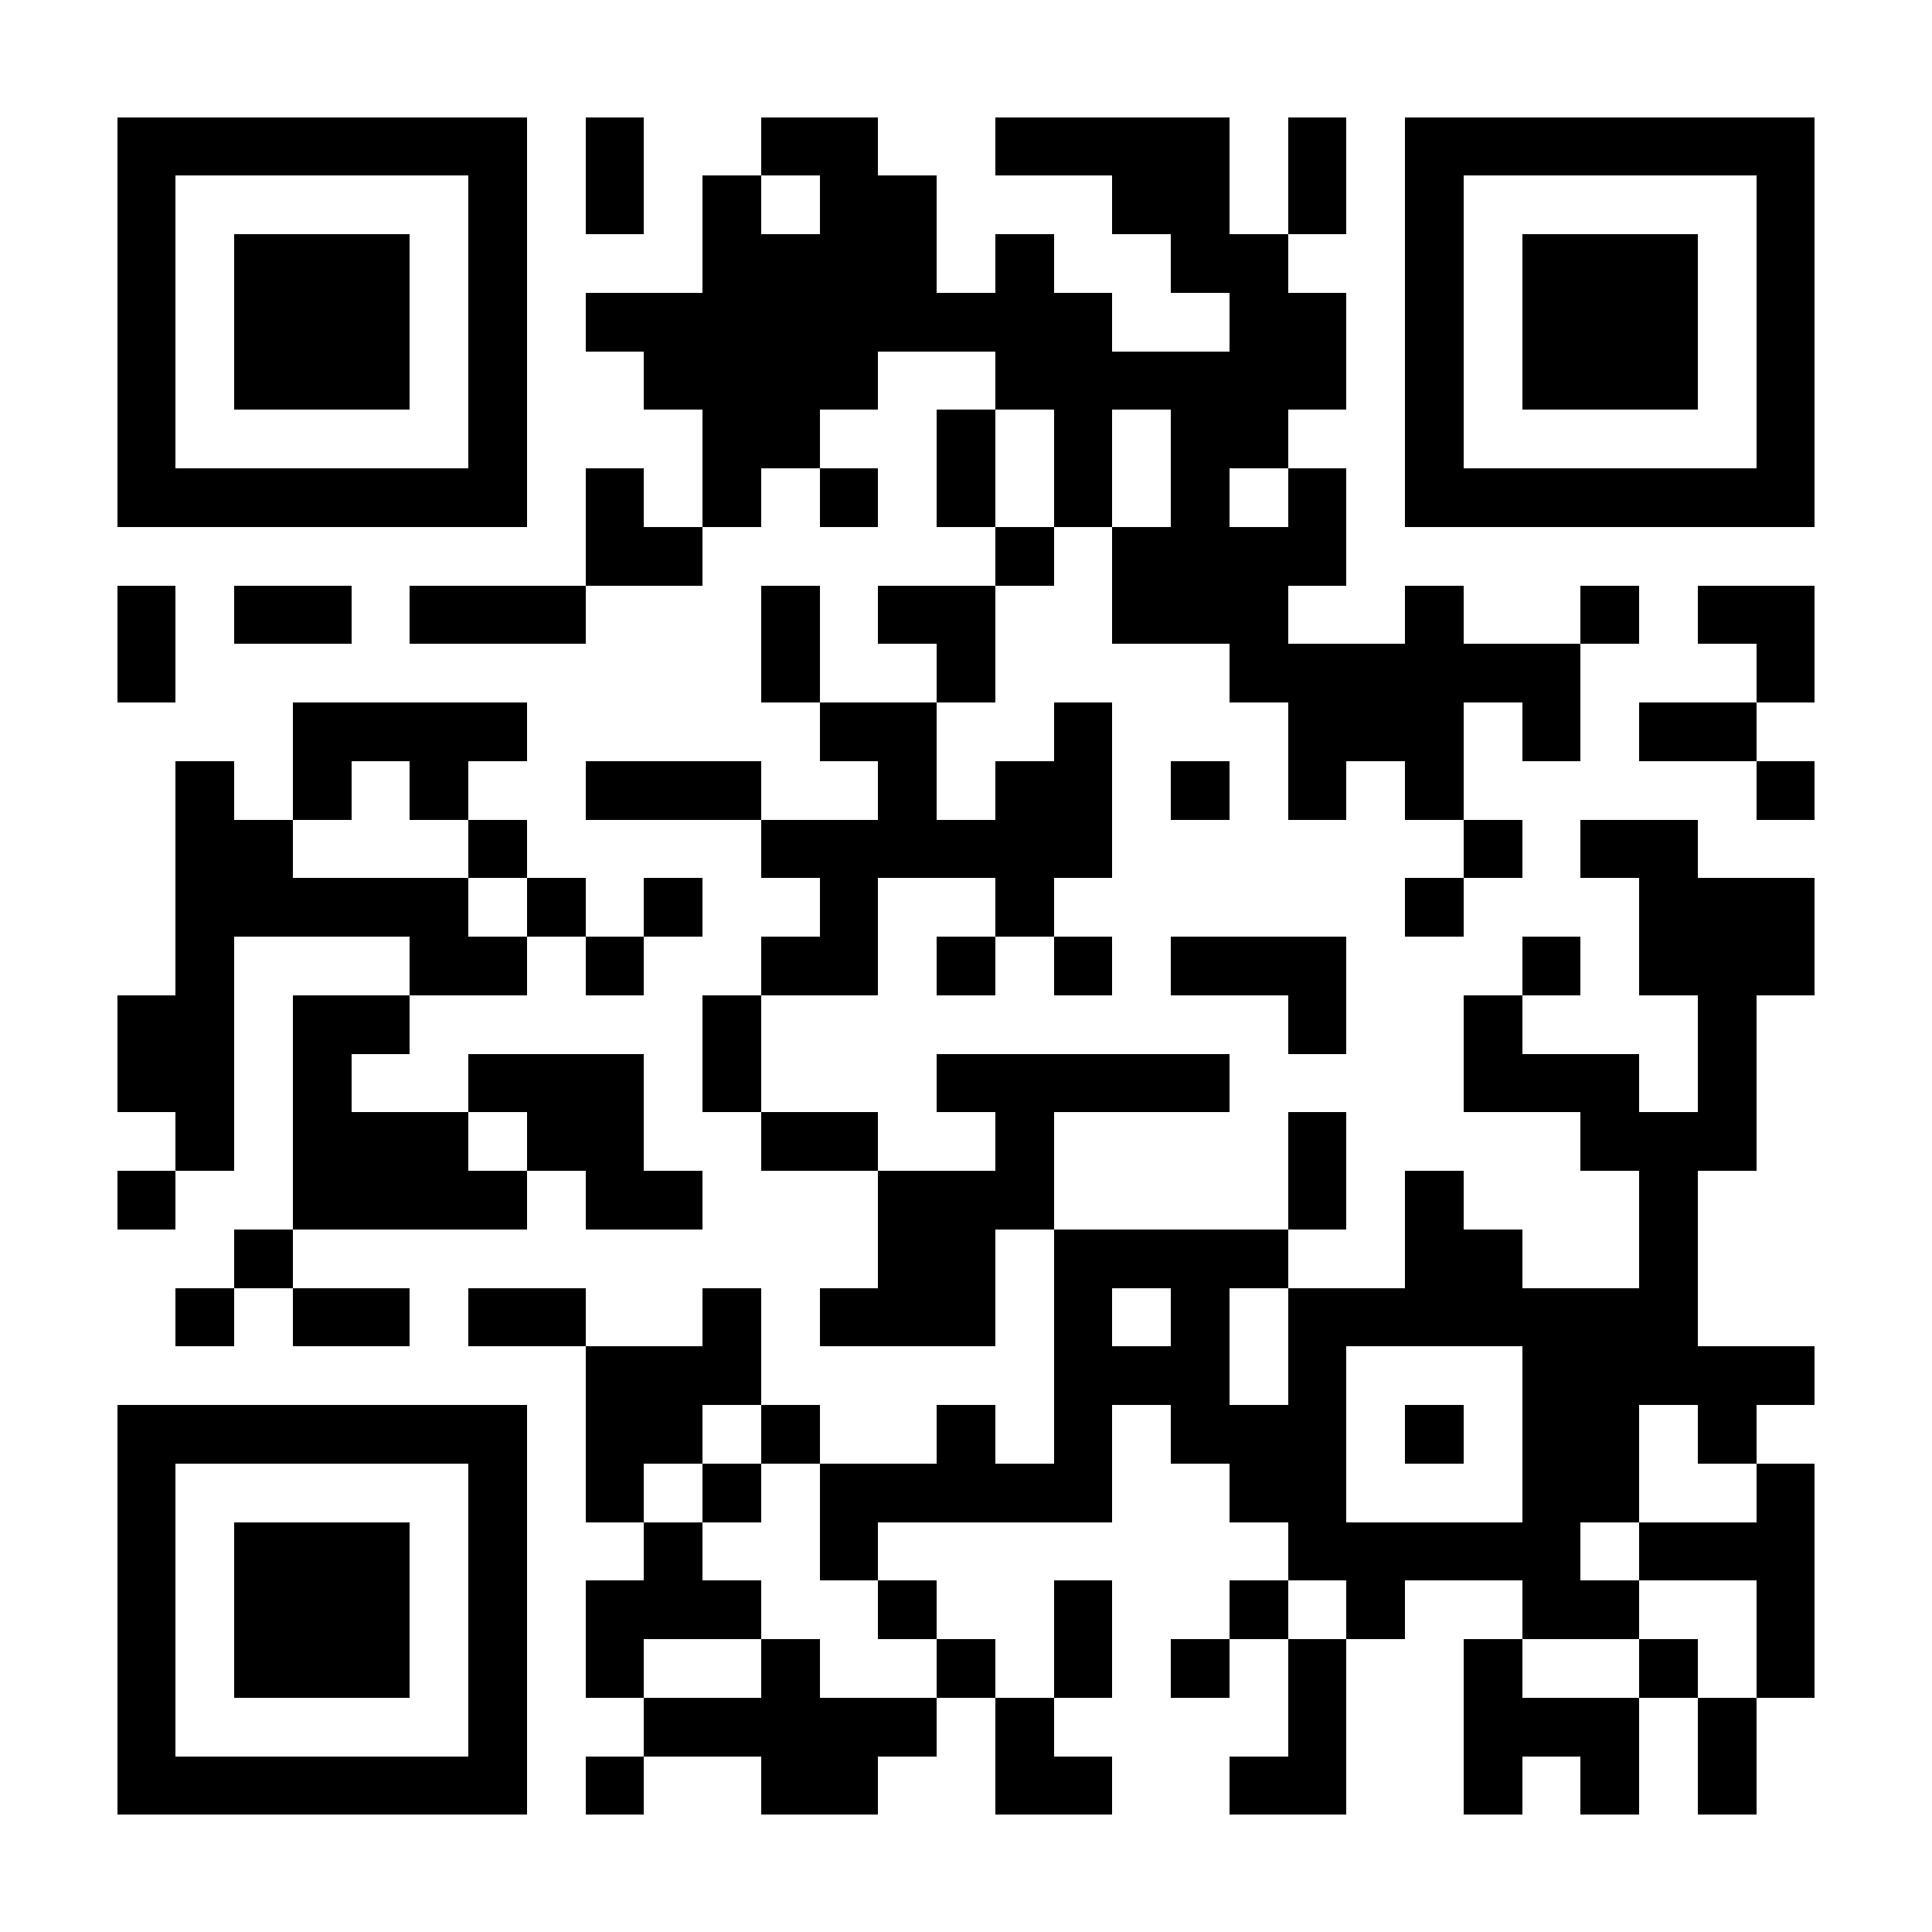 <svg xmlns="http://www.w3.org/2000/svg" viewBox="0 0 33 33" shape-rendering="crispEdges"><path fill="#ffffff" d="M0 0h33v33H0z"/><path stroke="#000000" d="M2 2.5h7m1 0h1m2 0h2m2 0h4m1 0h1m1 0h7M2 3.5h1m5 0h1m1 0h1m1 0h1m1 0h2m3 0h2m1 0h1m1 0h1m5 0h1M2 4.5h1m1 0h3m1 0h1m3 0h4m1 0h1m2 0h2m2 0h1m1 0h3m1 0h1M2 5.5h1m1 0h3m1 0h1m1 0h9m2 0h2m1 0h1m1 0h3m1 0h1M2 6.5h1m1 0h3m1 0h1m2 0h4m2 0h6m1 0h1m1 0h3m1 0h1M2 7.5h1m5 0h1m3 0h2m2 0h1m1 0h1m1 0h2m2 0h1m5 0h1M2 8.5h7m1 0h1m1 0h1m1 0h1m1 0h1m1 0h1m1 0h1m1 0h1m1 0h7M10 9.5h2m5 0h1m1 0h4M2 10.5h1m1 0h2m1 0h3m3 0h1m1 0h2m2 0h3m2 0h1m2 0h1m1 0h2M2 11.5h1m10 0h1m2 0h1m4 0h6m3 0h1M5 12.5h4m5 0h2m2 0h1m3 0h3m1 0h1m1 0h2M3 13.5h1m1 0h1m1 0h1m2 0h3m2 0h1m1 0h2m1 0h1m1 0h1m1 0h1m5 0h1M3 14.5h2m3 0h1m4 0h6m6 0h1m1 0h2M3 15.5h5m1 0h1m1 0h1m2 0h1m2 0h1m6 0h1m3 0h3M3 16.5h1m3 0h2m1 0h1m2 0h2m1 0h1m1 0h1m1 0h3m3 0h1m1 0h3M2 17.5h2m1 0h2m5 0h1m9 0h1m2 0h1m3 0h1M2 18.5h2m1 0h1m2 0h3m1 0h1m3 0h5m4 0h3m1 0h1M3 19.5h1m1 0h3m1 0h2m2 0h2m2 0h1m4 0h1m4 0h3M2 20.5h1m2 0h4m1 0h2m3 0h3m4 0h1m1 0h1m3 0h1M4 21.5h1m10 0h2m1 0h4m2 0h2m2 0h1M3 22.5h1m1 0h2m1 0h2m2 0h1m1 0h3m1 0h1m1 0h1m1 0h7M10 23.5h3m5 0h3m1 0h1m3 0h5M2 24.5h7m1 0h2m1 0h1m2 0h1m1 0h1m1 0h3m1 0h1m1 0h2m1 0h1M2 25.5h1m5 0h1m1 0h1m1 0h1m1 0h5m2 0h2m3 0h2m2 0h1M2 26.5h1m1 0h3m1 0h1m2 0h1m2 0h1m7 0h5m1 0h3M2 27.5h1m1 0h3m1 0h1m1 0h3m2 0h1m2 0h1m2 0h1m1 0h1m2 0h2m2 0h1M2 28.5h1m1 0h3m1 0h1m1 0h1m2 0h1m2 0h1m1 0h1m1 0h1m1 0h1m2 0h1m2 0h1m1 0h1M2 29.5h1m5 0h1m2 0h5m1 0h1m4 0h1m2 0h3m1 0h1M2 30.5h7m1 0h1m2 0h2m2 0h2m2 0h2m2 0h1m1 0h1m1 0h1"/></svg>
